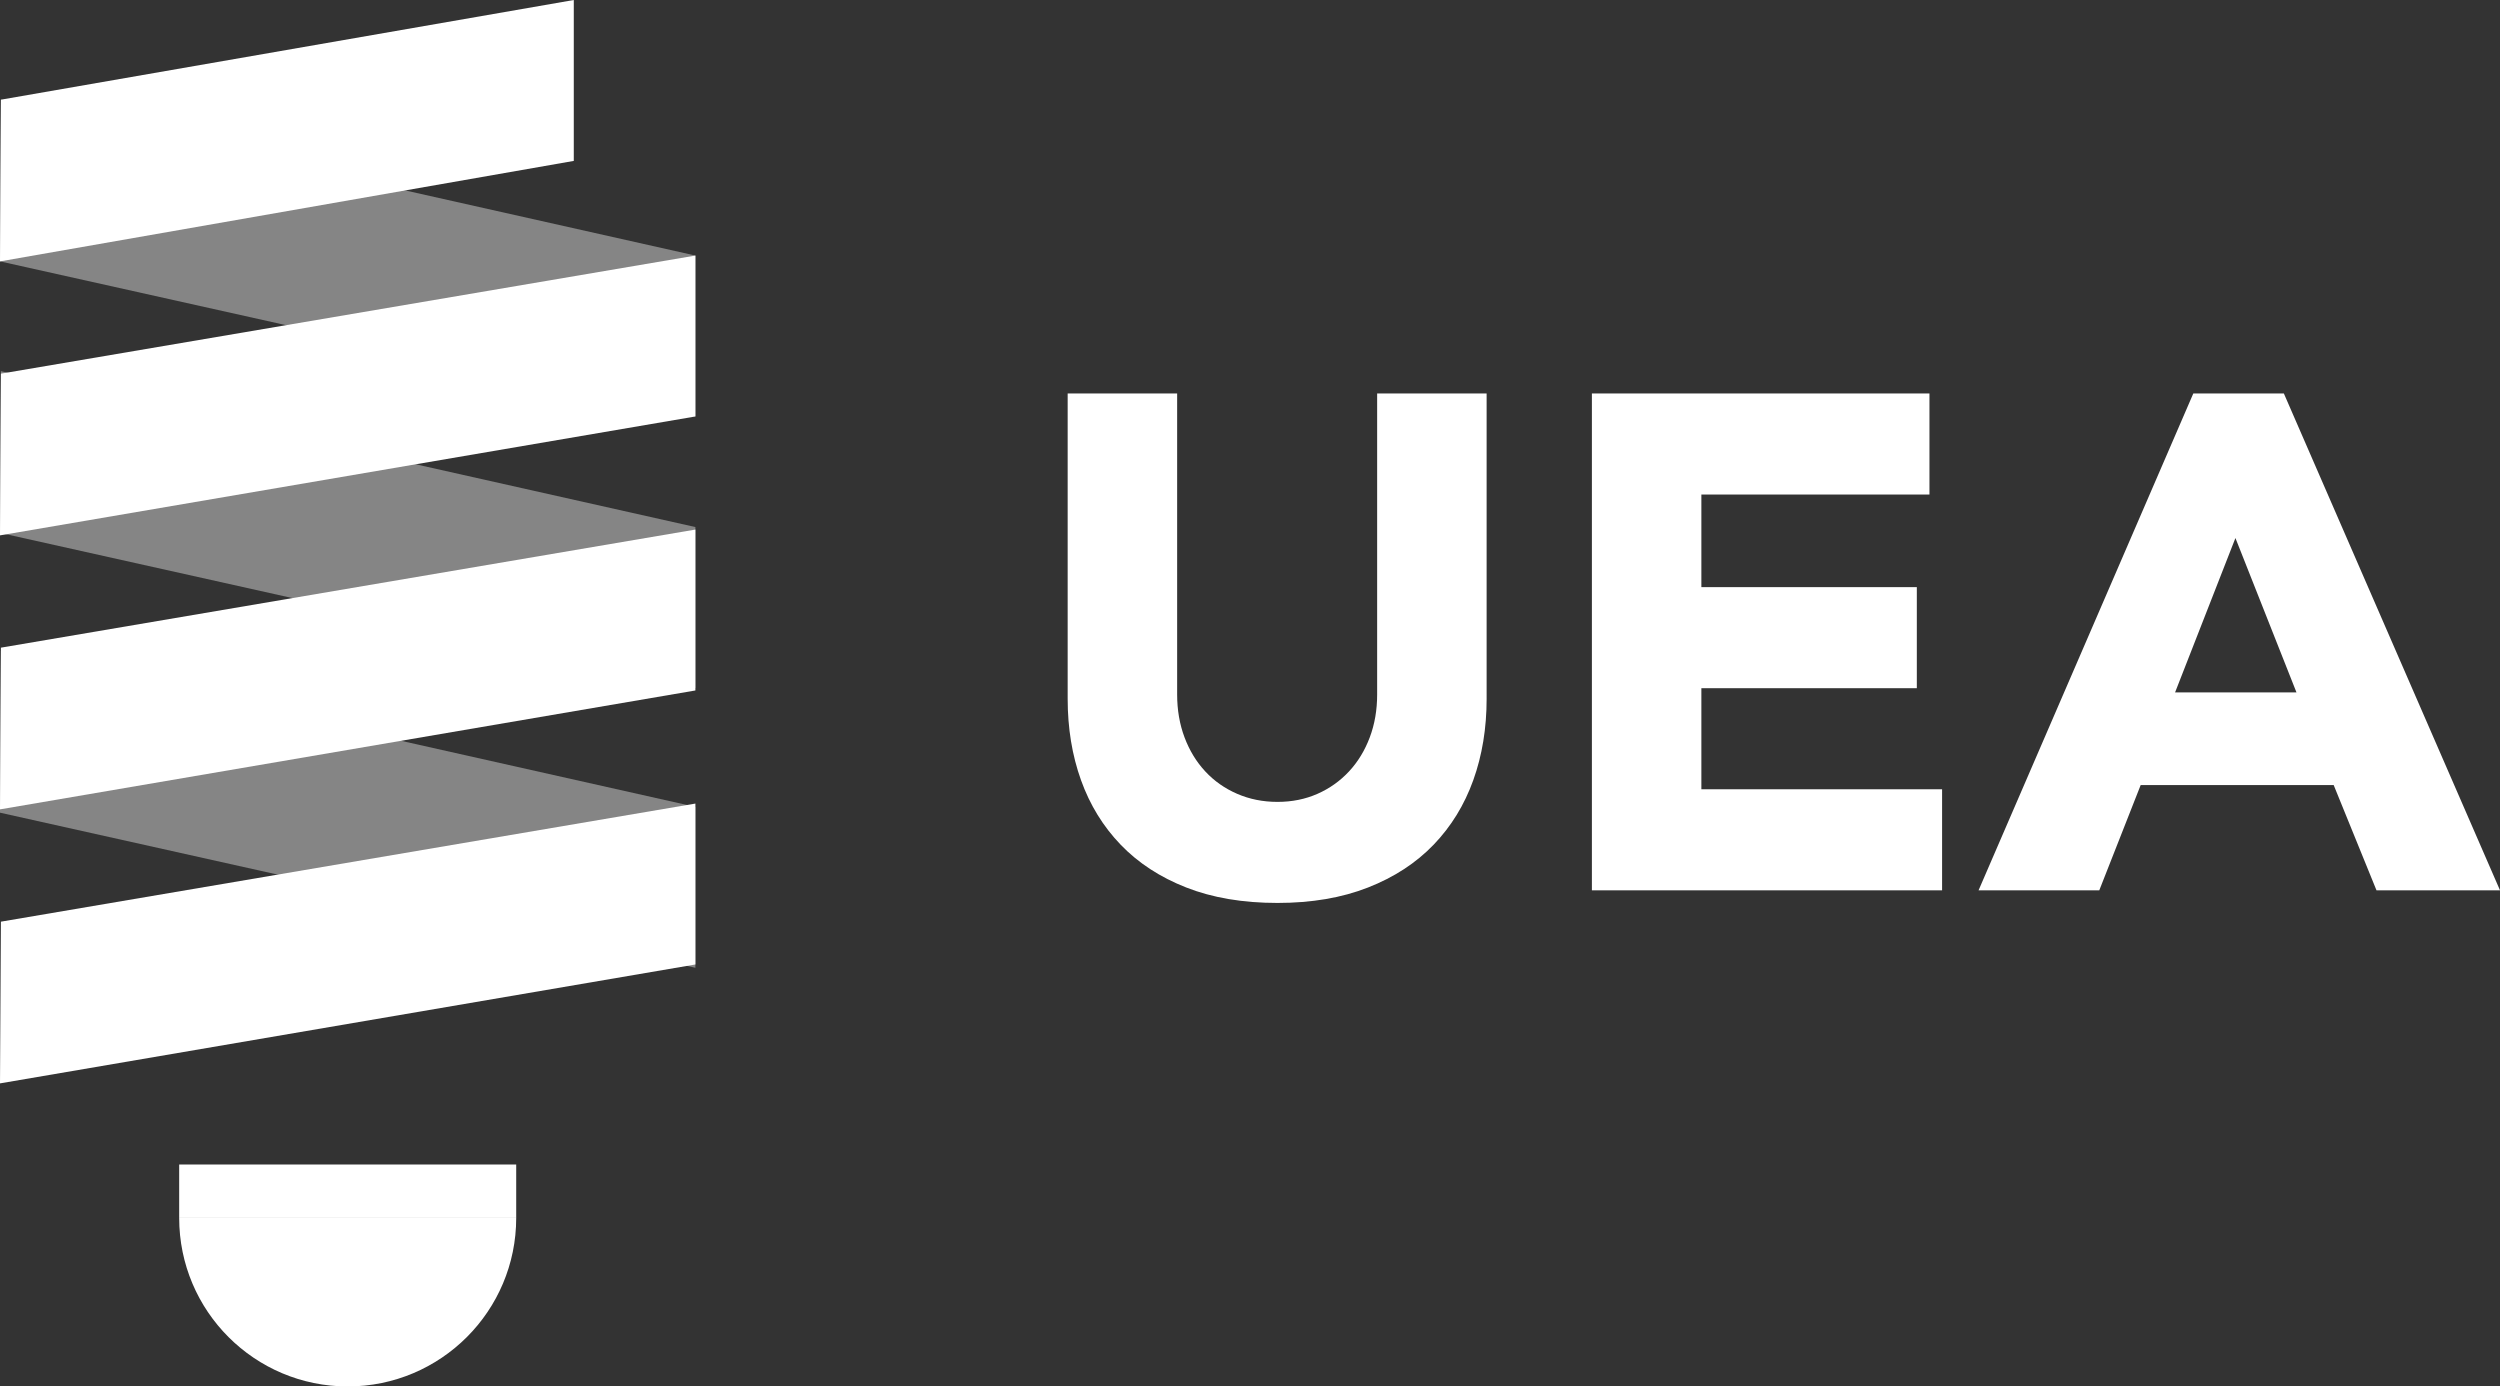 <?xml version="1.0" encoding="utf-8"?>
<!-- Generator: Adobe Illustrator 16.0.4, SVG Export Plug-In . SVG Version: 6.00 Build 0)  -->
<!DOCTYPE svg PUBLIC "-//W3C//DTD SVG 1.1//EN" "http://www.w3.org/Graphics/SVG/1.1/DTD/svg11.dtd">
<svg version="1.1" id="Layer_1" xmlns="http://www.w3.org/2000/svg" xmlns:xlink="http://www.w3.org/1999/xlink" x="0px" y="0px"
	 width="534.35px" height="296.34px" viewBox="0 0 534.35 296.34" enable-background="new 0 0 534.35 296.34" xml:space="preserve">
<rect x="0" y="0" width="534.35" height="296.34" fill="#333333" stroke="none"/>
<linearGradient id="SVGID_1_" gradientUnits="userSpaceOnUse" x1="-98.611" y1="148.17" x2="627.614" y2="148.17">
	<stop  offset="0" style="stop-color:#F26B46"/>
	<stop  offset="1" style="stop-color:#EEA848"/>
</linearGradient>
<rect x="-98.611" y="-211.83" display="none" fill="url(#SVGID_1_)" width="726.225" height="720"/>
<g>
	<polygon opacity="0.4" fill-rule="evenodd" clip-rule="evenodd" fill="#FFFFFF" points="0.196,21.305 148.634,54.624 
		148.634,89.015 0,55.867 	"/>
	<polygon opacity="0.4" fill-rule="evenodd" clip-rule="evenodd" fill="#FFFFFF" points="0.196,79.334 148.634,112.653 
		148.634,147.044 0,113.896 	"/>
	<polygon opacity="0.4" fill-rule="evenodd" clip-rule="evenodd" fill="#FFFFFF" points="0.196,139.141 148.634,172.46 
		148.634,206.851 0,173.703 	"/>
	<polygon fill="#FFFFFF" points="0.196,79.867 148.634,54.624 148.634,89.015 0,114.43 	"/>
	<polygon fill="#FFFFFF" points="0.196,138.432 148.634,113.188 148.634,147.58 0,172.995 	"/>
	<polygon fill="#FFFFFF" points="0.196,196.997 148.634,171.754 148.634,206.146 0,231.561 	"/>
	<g>
		<rect x="38.299" y="248.902" fill-rule="evenodd" clip-rule="evenodd" fill="#FFFFFF" width="72.035" height="11.42"/>
		<path fill-rule="evenodd" clip-rule="evenodd" fill="#FFFFFF" d="M38.299,260.322c0,19.892,16.126,36.018,36.018,36.018
			c19.893,0,36.018-16.126,36.018-36.018H38.299z"/>
	</g>
	<polygon fill="#FFFFFF" points="122.641,34.391 0,55.867 0.196,21.305 122.641,0 	"/>
</g>
<g>
	<path fill="#FFFFFF" d="M317.752,149.346c0,6.3-0.951,12.101-2.85,17.4c-1.901,5.301-4.725,9.9-8.475,13.8
		s-8.426,6.952-14.025,9.15c-5.602,2.199-12.052,3.3-19.35,3.3c-7.401,0-13.901-1.102-19.5-3.3
		c-5.602-2.198-10.275-5.25-14.025-9.15s-6.577-8.499-8.475-13.8c-1.901-5.299-2.85-11.1-2.85-17.4v-65.25h23.4v64.35
		c0,3.3,0.525,6.352,1.575,9.15c1.05,2.801,2.524,5.227,4.425,7.275c1.898,2.051,4.174,3.651,6.825,4.8
		c2.648,1.151,5.524,1.725,8.625,1.725c3.099,0,5.949-0.574,8.55-1.725c2.599-1.148,4.849-2.749,6.75-4.8
		c1.898-2.049,3.375-4.475,4.425-7.275c1.05-2.798,1.575-5.85,1.575-9.15v-64.35h23.399V149.346z"/>
	<path fill="#FFFFFF" d="M340.252,84.096h72.149v21.6h-48.75v19.8h46.051v21.6h-46.051v21.6h51.45v21.6h-74.85V84.096z"/>
	<path fill="#FFFFFF" d="M468.8,84.096h19.35l46.2,106.2H507.95l-9.15-22.5h-41.25l-8.85,22.5h-25.801L468.8,84.096z M477.8,114.997
		l-12.9,33h25.95L477.8,114.997z"/>
</g>
</svg>
